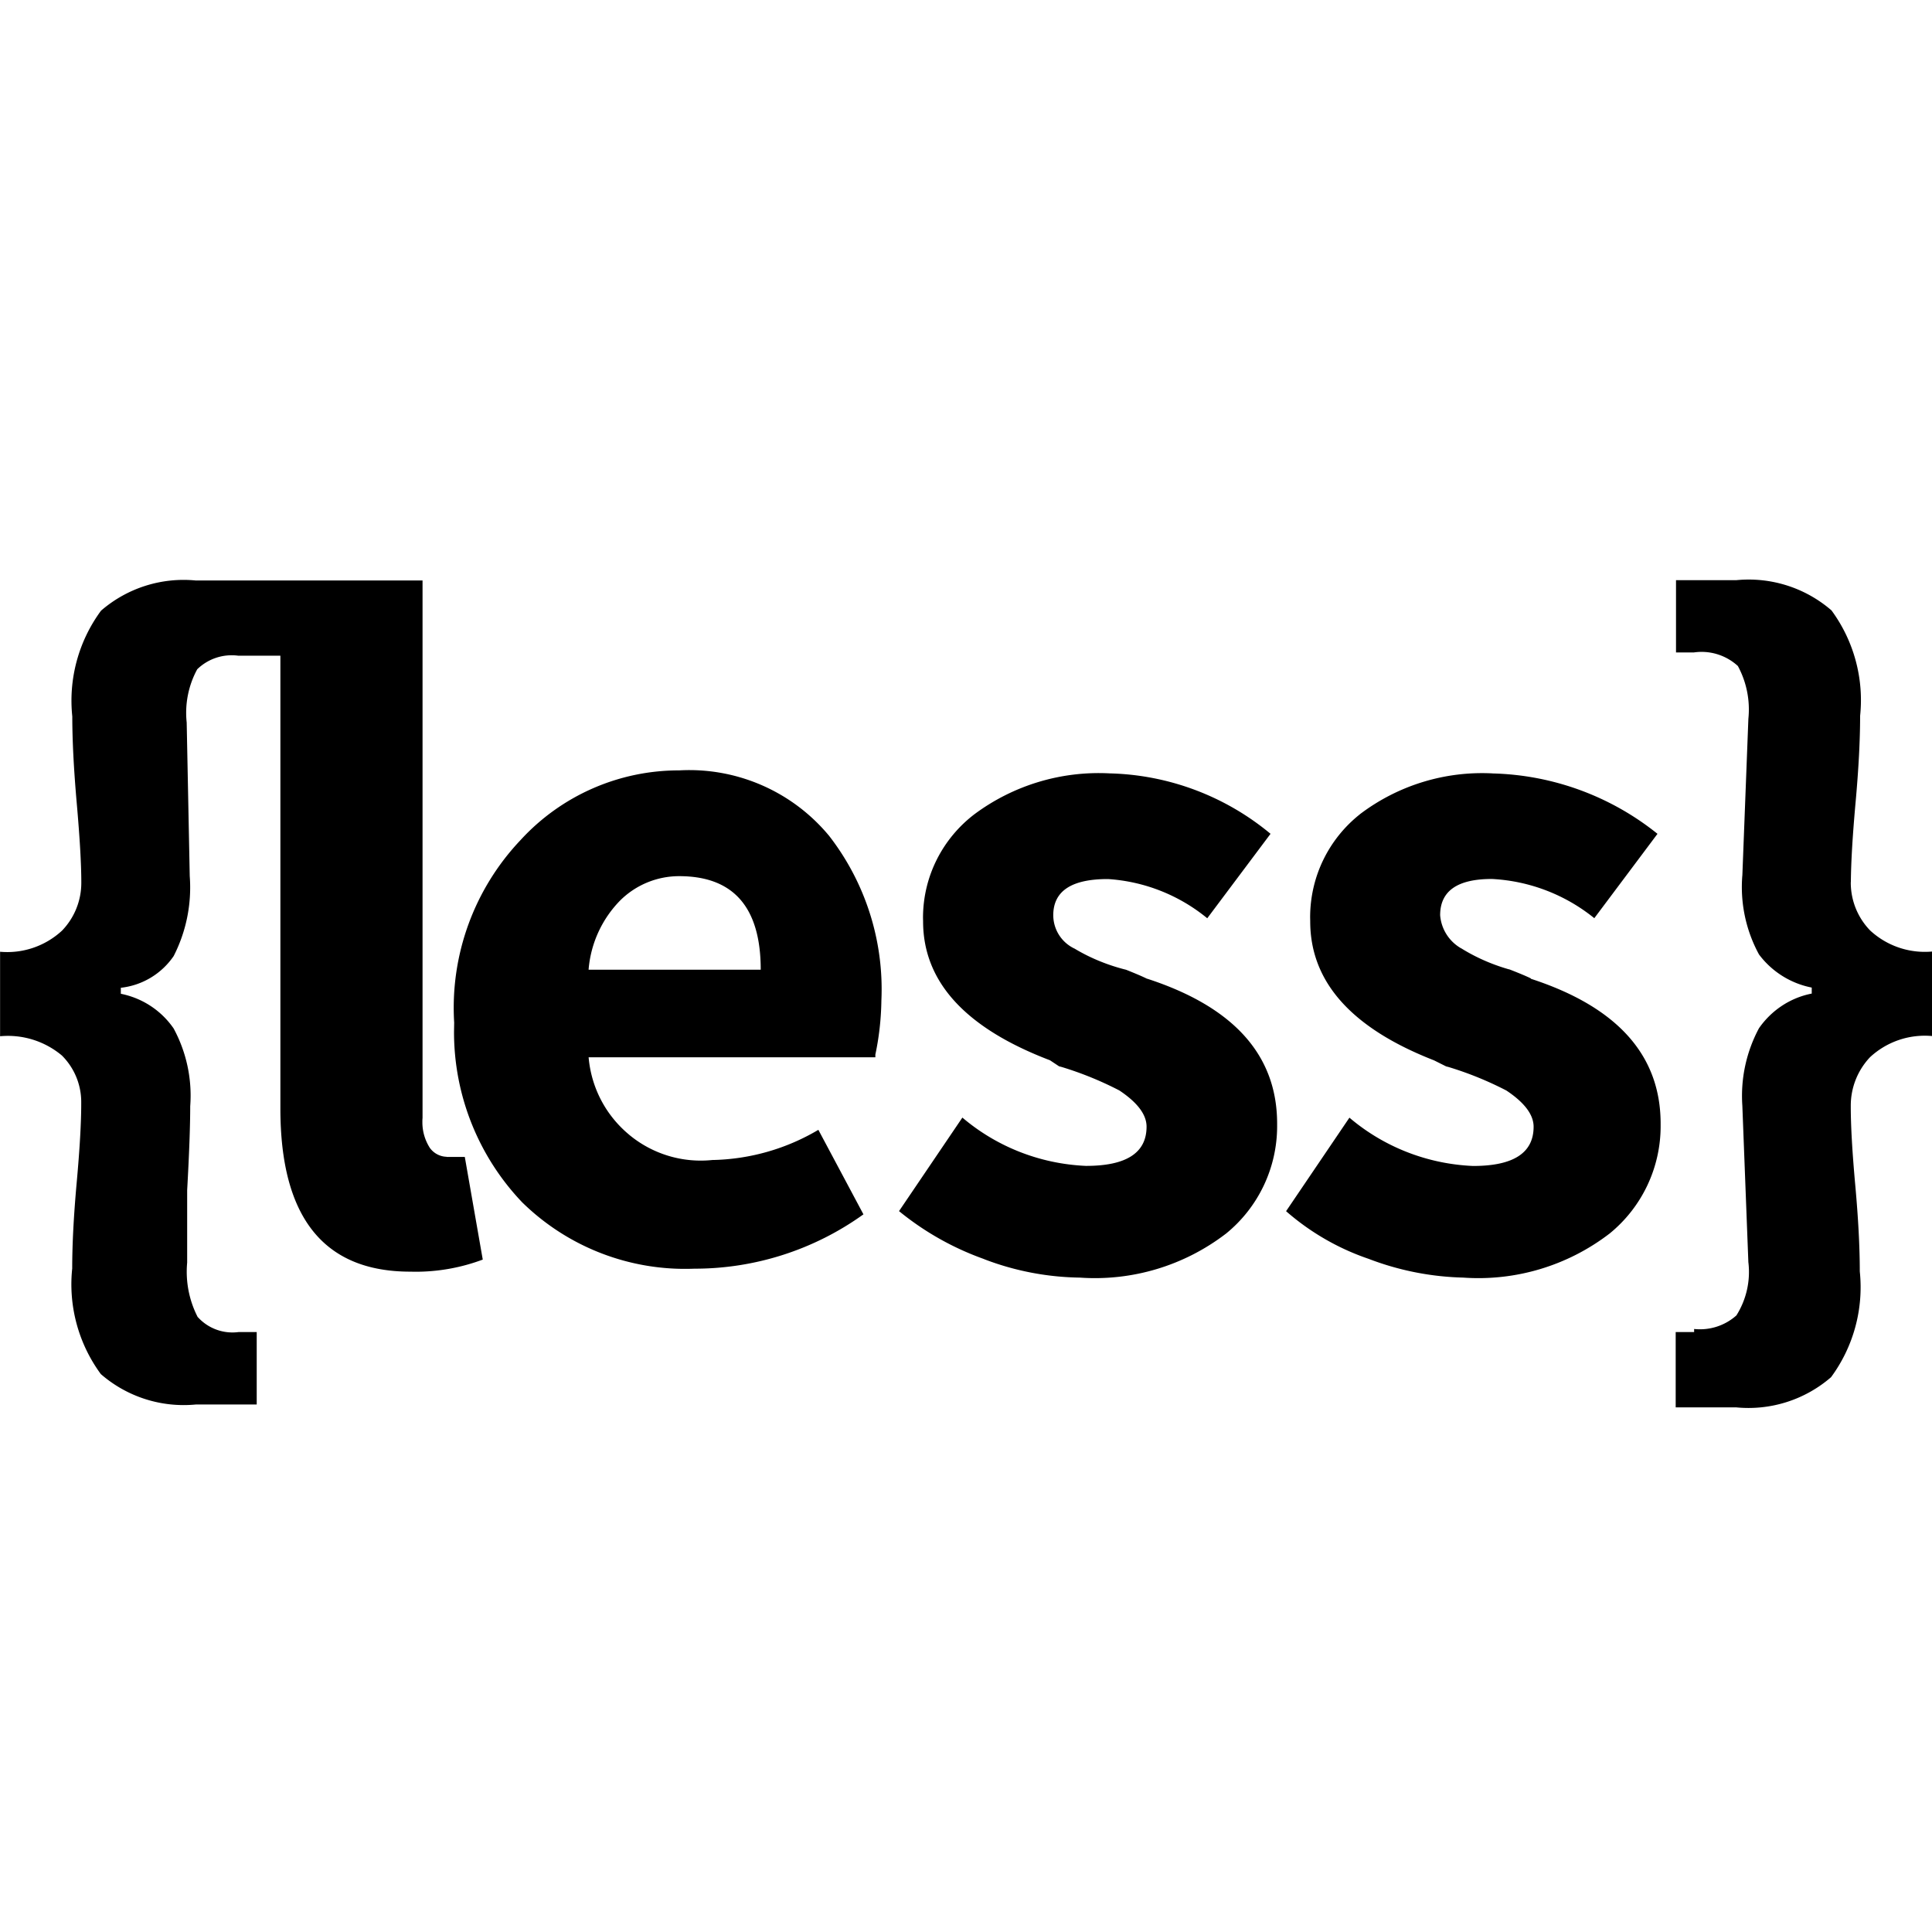 <svg xmlns="http://www.w3.org/2000/svg" width="1em" height="1em" viewBox="0 0 24 24"><path fill="currentColor" d="M22.991 10.958v.005c0 .231.091.441.24.595a1 1 0 0 0 .773.262H24v1.05a1 1 0 0 0-.77.263l.001-.001a.875.875 0 0 0-.24.604v.015v-.001q0 .356.056.975t.056 1.069a1.884 1.884 0 0 1-.36 1.318l.004-.005a1.566 1.566 0 0 1-1.188.375l.007.001h-.75v-.936h.229v-.038a.68.68 0 0 0 .526-.169l-.001.001a1.013 1.013 0 0 0 .149-.661v.005l-.075-1.95a1.778 1.778 0 0 1 .211-.97l-.005.009c.152-.219.382-.376.649-.43l.007-.001v-.075a1.077 1.077 0 0 1-.654-.41l-.002-.003a1.752 1.752 0 0 1-.206-.982v.006l.075-1.95a1.135 1.135 0 0 0-.134-.662l.003.006a.667.667 0 0 0-.547-.168h.004h-.225v-.898h.75a1.57 1.57 0 0 1 1.183.377l-.002-.002a1.882 1.882 0 0 1 .355 1.321l.001-.008q0 .45-.056 1.069t-.059.994zm-3.976 1.2q1.614.525 1.614 1.801v.029a1.72 1.72 0 0 1-.637 1.338l-.003.002a2.674 2.674 0 0 1-1.809.543h.008a3.515 3.515 0 0 1-1.186-.233l.024.008a3.05 3.05 0 0 1-1.053-.603l.003.003l.787-1.162c.414.352.948.574 1.533.6h.005q.75 0 .75-.487q0-.225-.338-.45a4.235 4.235 0 0 0-.718-.292l-.031-.008l-.15-.075q-1.538-.6-1.538-1.726l-.001-.05c0-.518.24-.98.616-1.279l.003-.003a2.511 2.511 0 0 1 1.657-.506h-.006a3.404 3.404 0 0 1 2.051.755l-.006-.005l-.785 1.048a2.2 2.2 0 0 0-1.27-.487h-.005q-.64 0-.64.45a.52.52 0 0 0 .26.411l.003.001c.173.108.372.197.583.258l.017.004q.19.074.266.112zM5.549 14.372h.225l.223 1.275a2.37 2.37 0 0 1-.842.151l-.061-.001h.003q-1.614 0-1.614-2.026V8.145h-.526a.614.614 0 0 0-.507.169a1.132 1.132 0 0 0-.131.66v-.005l.038 1.914a1.872 1.872 0 0 1-.205 1.004l.005-.01a.916.916 0 0 1-.652.393h-.004v.075c.274.055.504.212.654.428l.002.003a1.755 1.755 0 0 1 .206.965v-.006q0 .375-.038 1.05v.9a1.23 1.23 0 0 0 .134.682l-.003-.007a.58.58 0 0 0 .51.187h-.003h.226v.9h-.754a1.568 1.568 0 0 1-1.184-.379l.002.002a1.882 1.882 0 0 1-.355-1.322l-.001.008q0-.45.056-1.069t.056-.975v-.022a.815.815 0 0 0-.24-.578a1.043 1.043 0 0 0-.772-.239h.004v-1.05a1 1 0 0 0 .77-.263l-.001.001a.853.853 0 0 0 .24-.595v-.006q0-.338-.056-.975T.898 8.9a1.884 1.884 0 0 1 .36-1.318l-.004.005a1.566 1.566 0 0 1 1.188-.375l-.007-.001h2.814v6.678c-.002.016-.002.034-.002.053c0 .12.036.231.097.324l-.001-.002a.266.266 0 0 0 .206.106zm8.702-2.214q1.614.525 1.614 1.801v.029a1.72 1.72 0 0 1-.637 1.338l-.003.002a2.674 2.674 0 0 1-1.809.543h.008a3.446 3.446 0 0 1-1.211-.234l.024.008a3.547 3.547 0 0 1-1.075-.605l.006.005l.787-1.162c.414.352.948.574 1.533.6h.005q.75 0 .75-.487q0-.225-.338-.45a4.235 4.235 0 0 0-.718-.292l-.031-.008l-.113-.075q-1.576-.6-1.576-1.726l-.001-.042c0-.525.25-.991.637-1.287l.004-.003a2.587 2.587 0 0 1 1.675-.506h-.006a3.247 3.247 0 0 1 2.012.755l-.005-.004l-.786 1.049a2.163 2.163 0 0 0-1.231-.487h-.007q-.675 0-.675.45a.46.46 0 0 0 .26.412l.003.001c.184.111.397.201.623.259l.017.004q.186.074.261.112zM8.437 9.57a2.254 2.254 0 0 1 1.854.803l.003.003a3.11 3.11 0 0 1 .655 2.051v-.006c-.003.241-.03.474-.079.698l.004-.023v.038H7.312c.034.388.221.726.499.958l.002.002a1.392 1.392 0 0 0 1.046.315l-.006.001a2.68 2.68 0 0 0 1.325-.382l-.012.007l.56 1.05a3.592 3.592 0 0 1-2.101.675a2.888 2.888 0 0 1-2.139-.825a3.065 3.065 0 0 1-.846-2.119l.002-.118v.006a3.028 3.028 0 0 1 .827-2.271l-.001.001a2.666 2.666 0 0 1 1.967-.864h.005zm-1.125 2.476H9.45q0-1.162-1.013-1.162a1.04 1.04 0 0 0-.731.3a1.386 1.386 0 0 0-.394.857z"/></svg>
